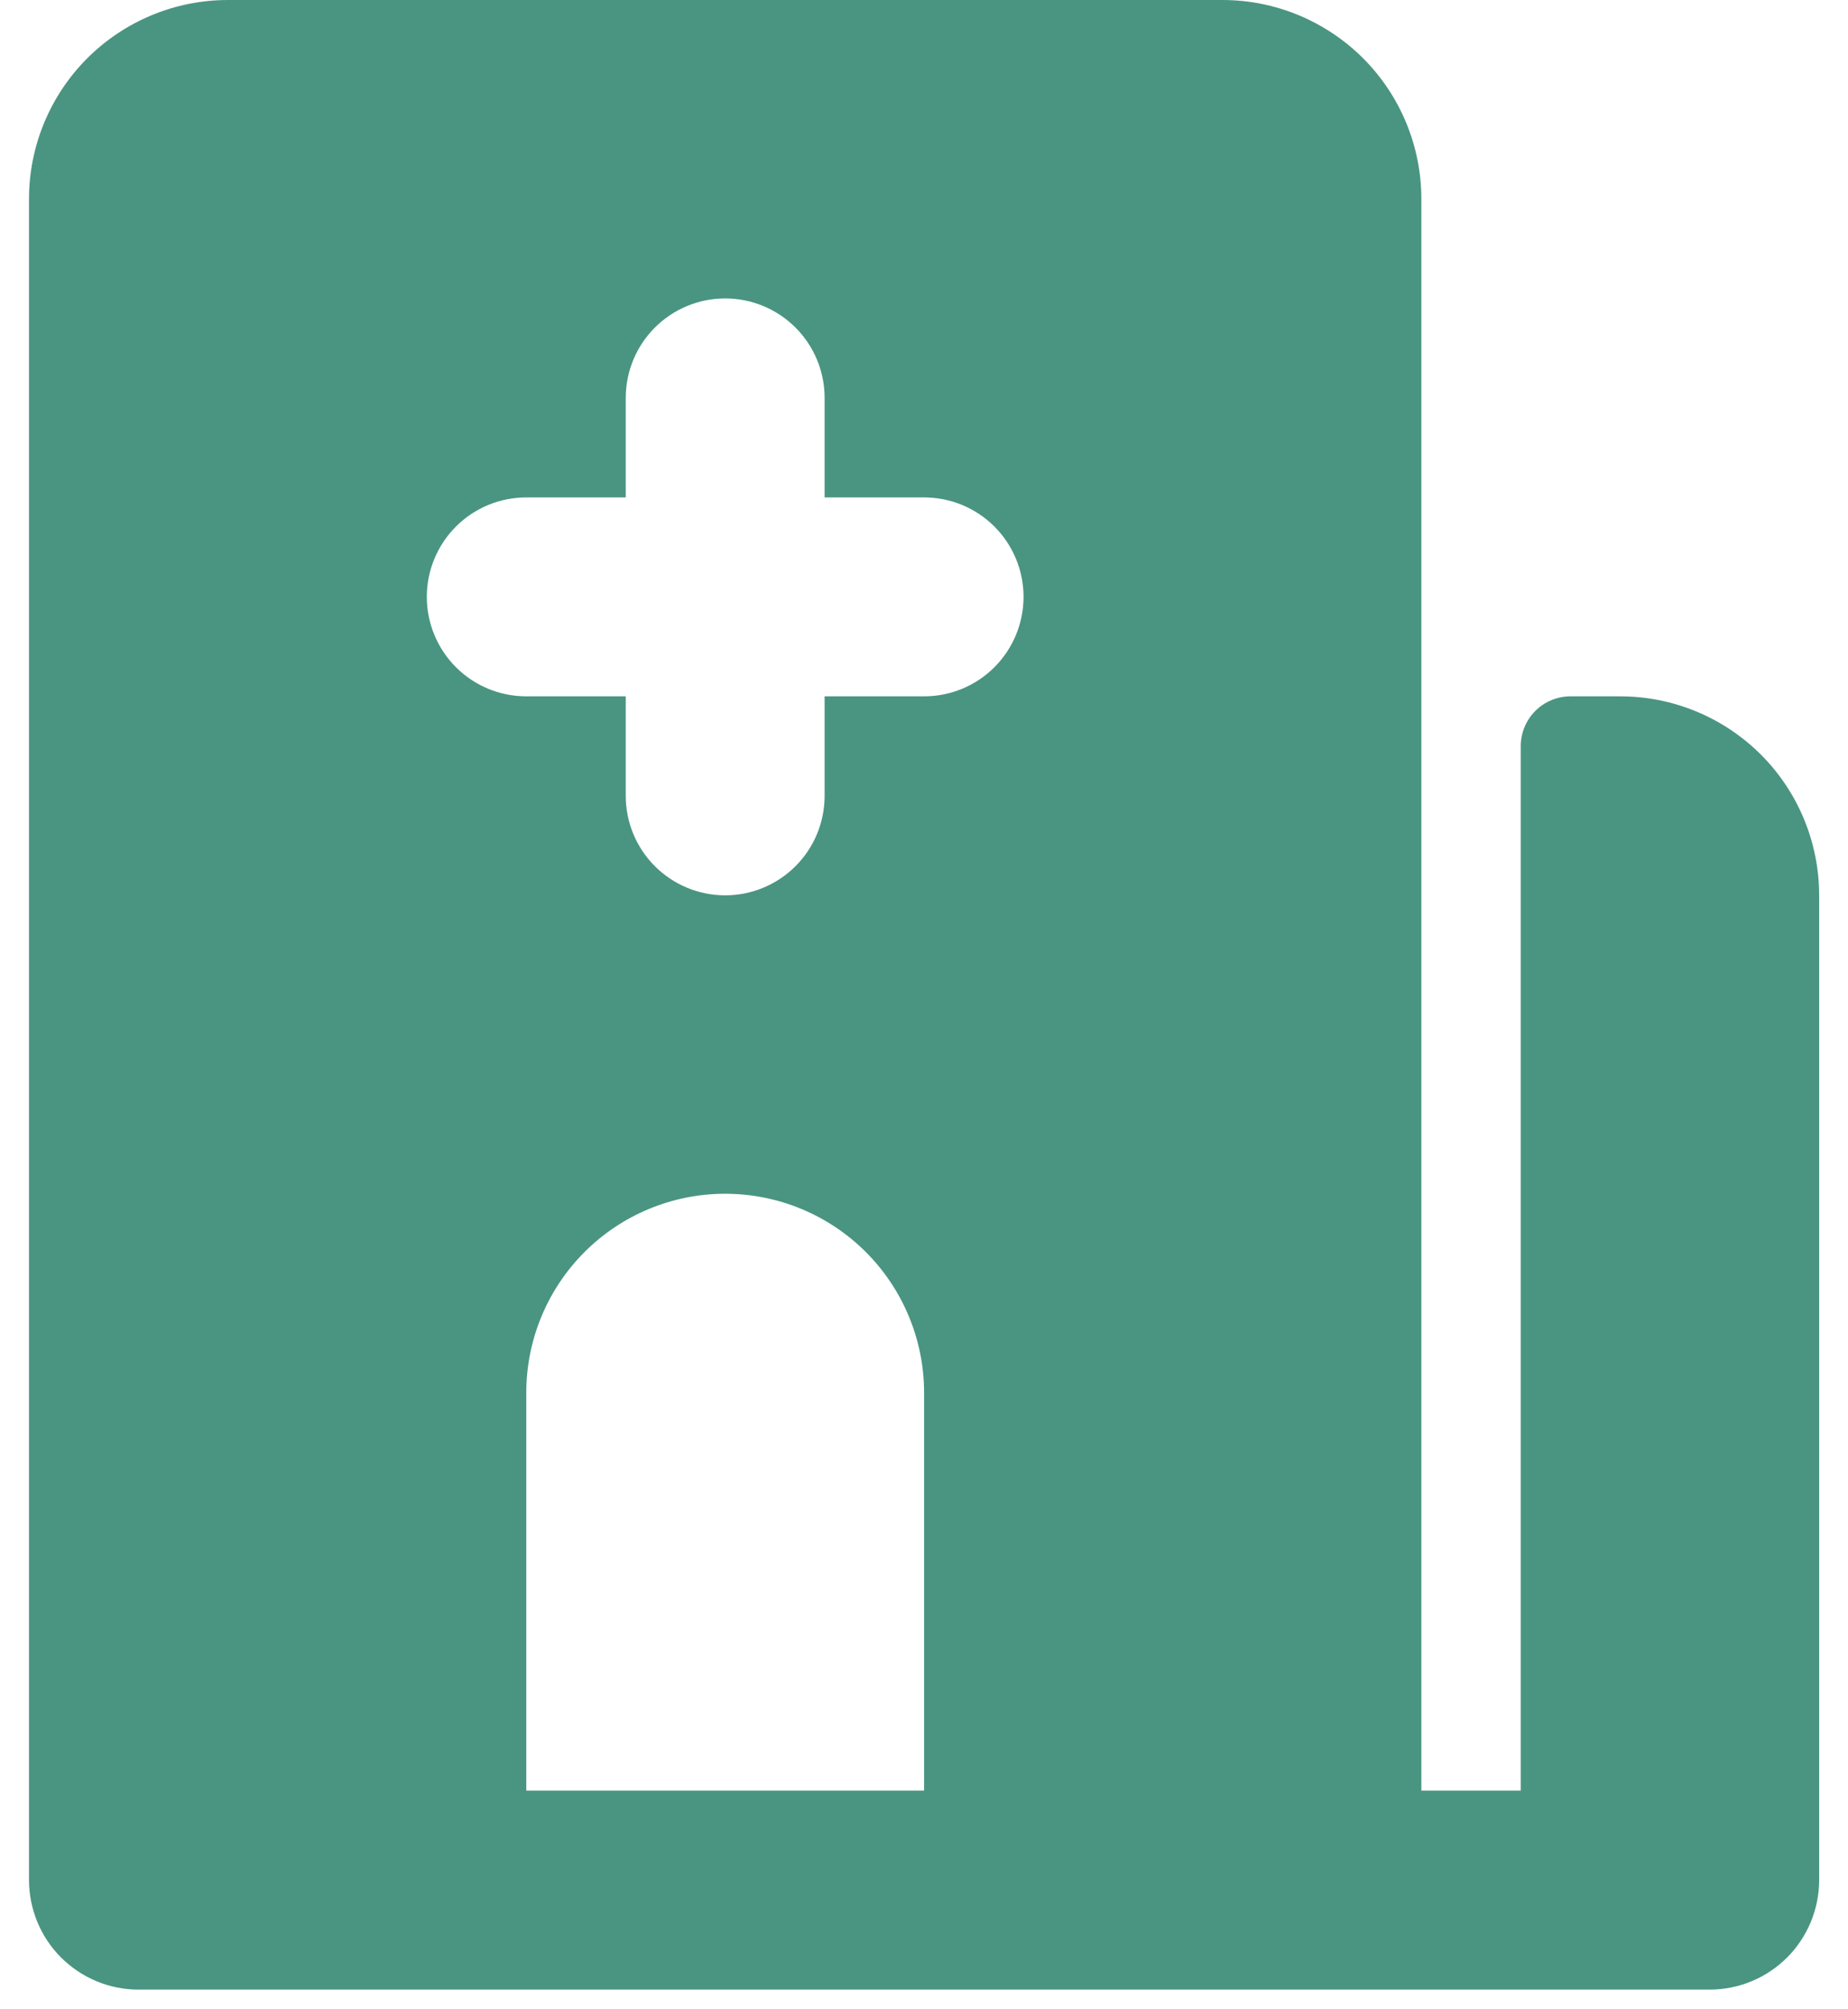 <svg width="23" height="25" viewBox="0 0 23 25" fill="none" xmlns="http://www.w3.org/2000/svg">
<path fill-rule="evenodd" clip-rule="evenodd" d="M2.837 0C2.18 0 1.551 0.261 1.086 0.725C0.622 1.189 0.361 1.819 0.361 2.475V23.393C0.361 23.572 0.397 23.749 0.465 23.914C0.533 24.079 0.634 24.23 0.76 24.356C0.887 24.482 1.037 24.583 1.202 24.651C1.367 24.72 1.544 24.755 1.723 24.755H21.279C21.458 24.755 21.635 24.72 21.8 24.651C21.965 24.583 22.115 24.482 22.242 24.356C22.368 24.23 22.468 24.079 22.537 23.914C22.605 23.749 22.641 23.572 22.641 23.393V11.14C22.641 10.483 22.38 9.853 21.916 9.389C21.451 8.925 20.822 8.664 20.165 8.664H19.546C19.382 8.664 19.225 8.729 19.109 8.845C18.993 8.961 18.927 9.119 18.927 9.283V22.279H17.69V2.475C17.69 1.819 17.429 1.189 16.965 0.725C16.5 0.261 15.871 0 15.214 0H2.837ZM9.025 3.713C8.697 3.713 8.382 3.844 8.15 4.076C7.918 4.308 7.788 4.623 7.788 4.951V6.189H6.55C6.222 6.189 5.907 6.319 5.675 6.551C5.443 6.783 5.312 7.098 5.312 7.426C5.312 7.755 5.443 8.07 5.675 8.302C5.907 8.534 6.222 8.664 6.55 8.664H7.788V9.902C7.788 10.23 7.918 10.545 8.15 10.777C8.382 11.009 8.697 11.14 9.025 11.14C9.354 11.14 9.669 11.009 9.901 10.777C10.133 10.545 10.263 10.23 10.263 9.902V8.664H11.501C11.829 8.664 12.144 8.534 12.376 8.302C12.608 8.07 12.739 7.755 12.739 7.426C12.739 7.098 12.608 6.783 12.376 6.551C12.144 6.319 11.829 6.189 11.501 6.189H10.263V4.951C10.263 4.623 10.133 4.308 9.901 4.076C9.669 3.844 9.354 3.713 9.025 3.713ZM9.025 14.853C8.369 14.853 7.739 15.114 7.275 15.578C6.811 16.042 6.55 16.672 6.55 17.328V22.279H11.501V17.328C11.501 16.672 11.24 16.042 10.776 15.578C10.312 15.114 9.682 14.853 9.025 14.853Z" fill="#499581"/>
</svg>
